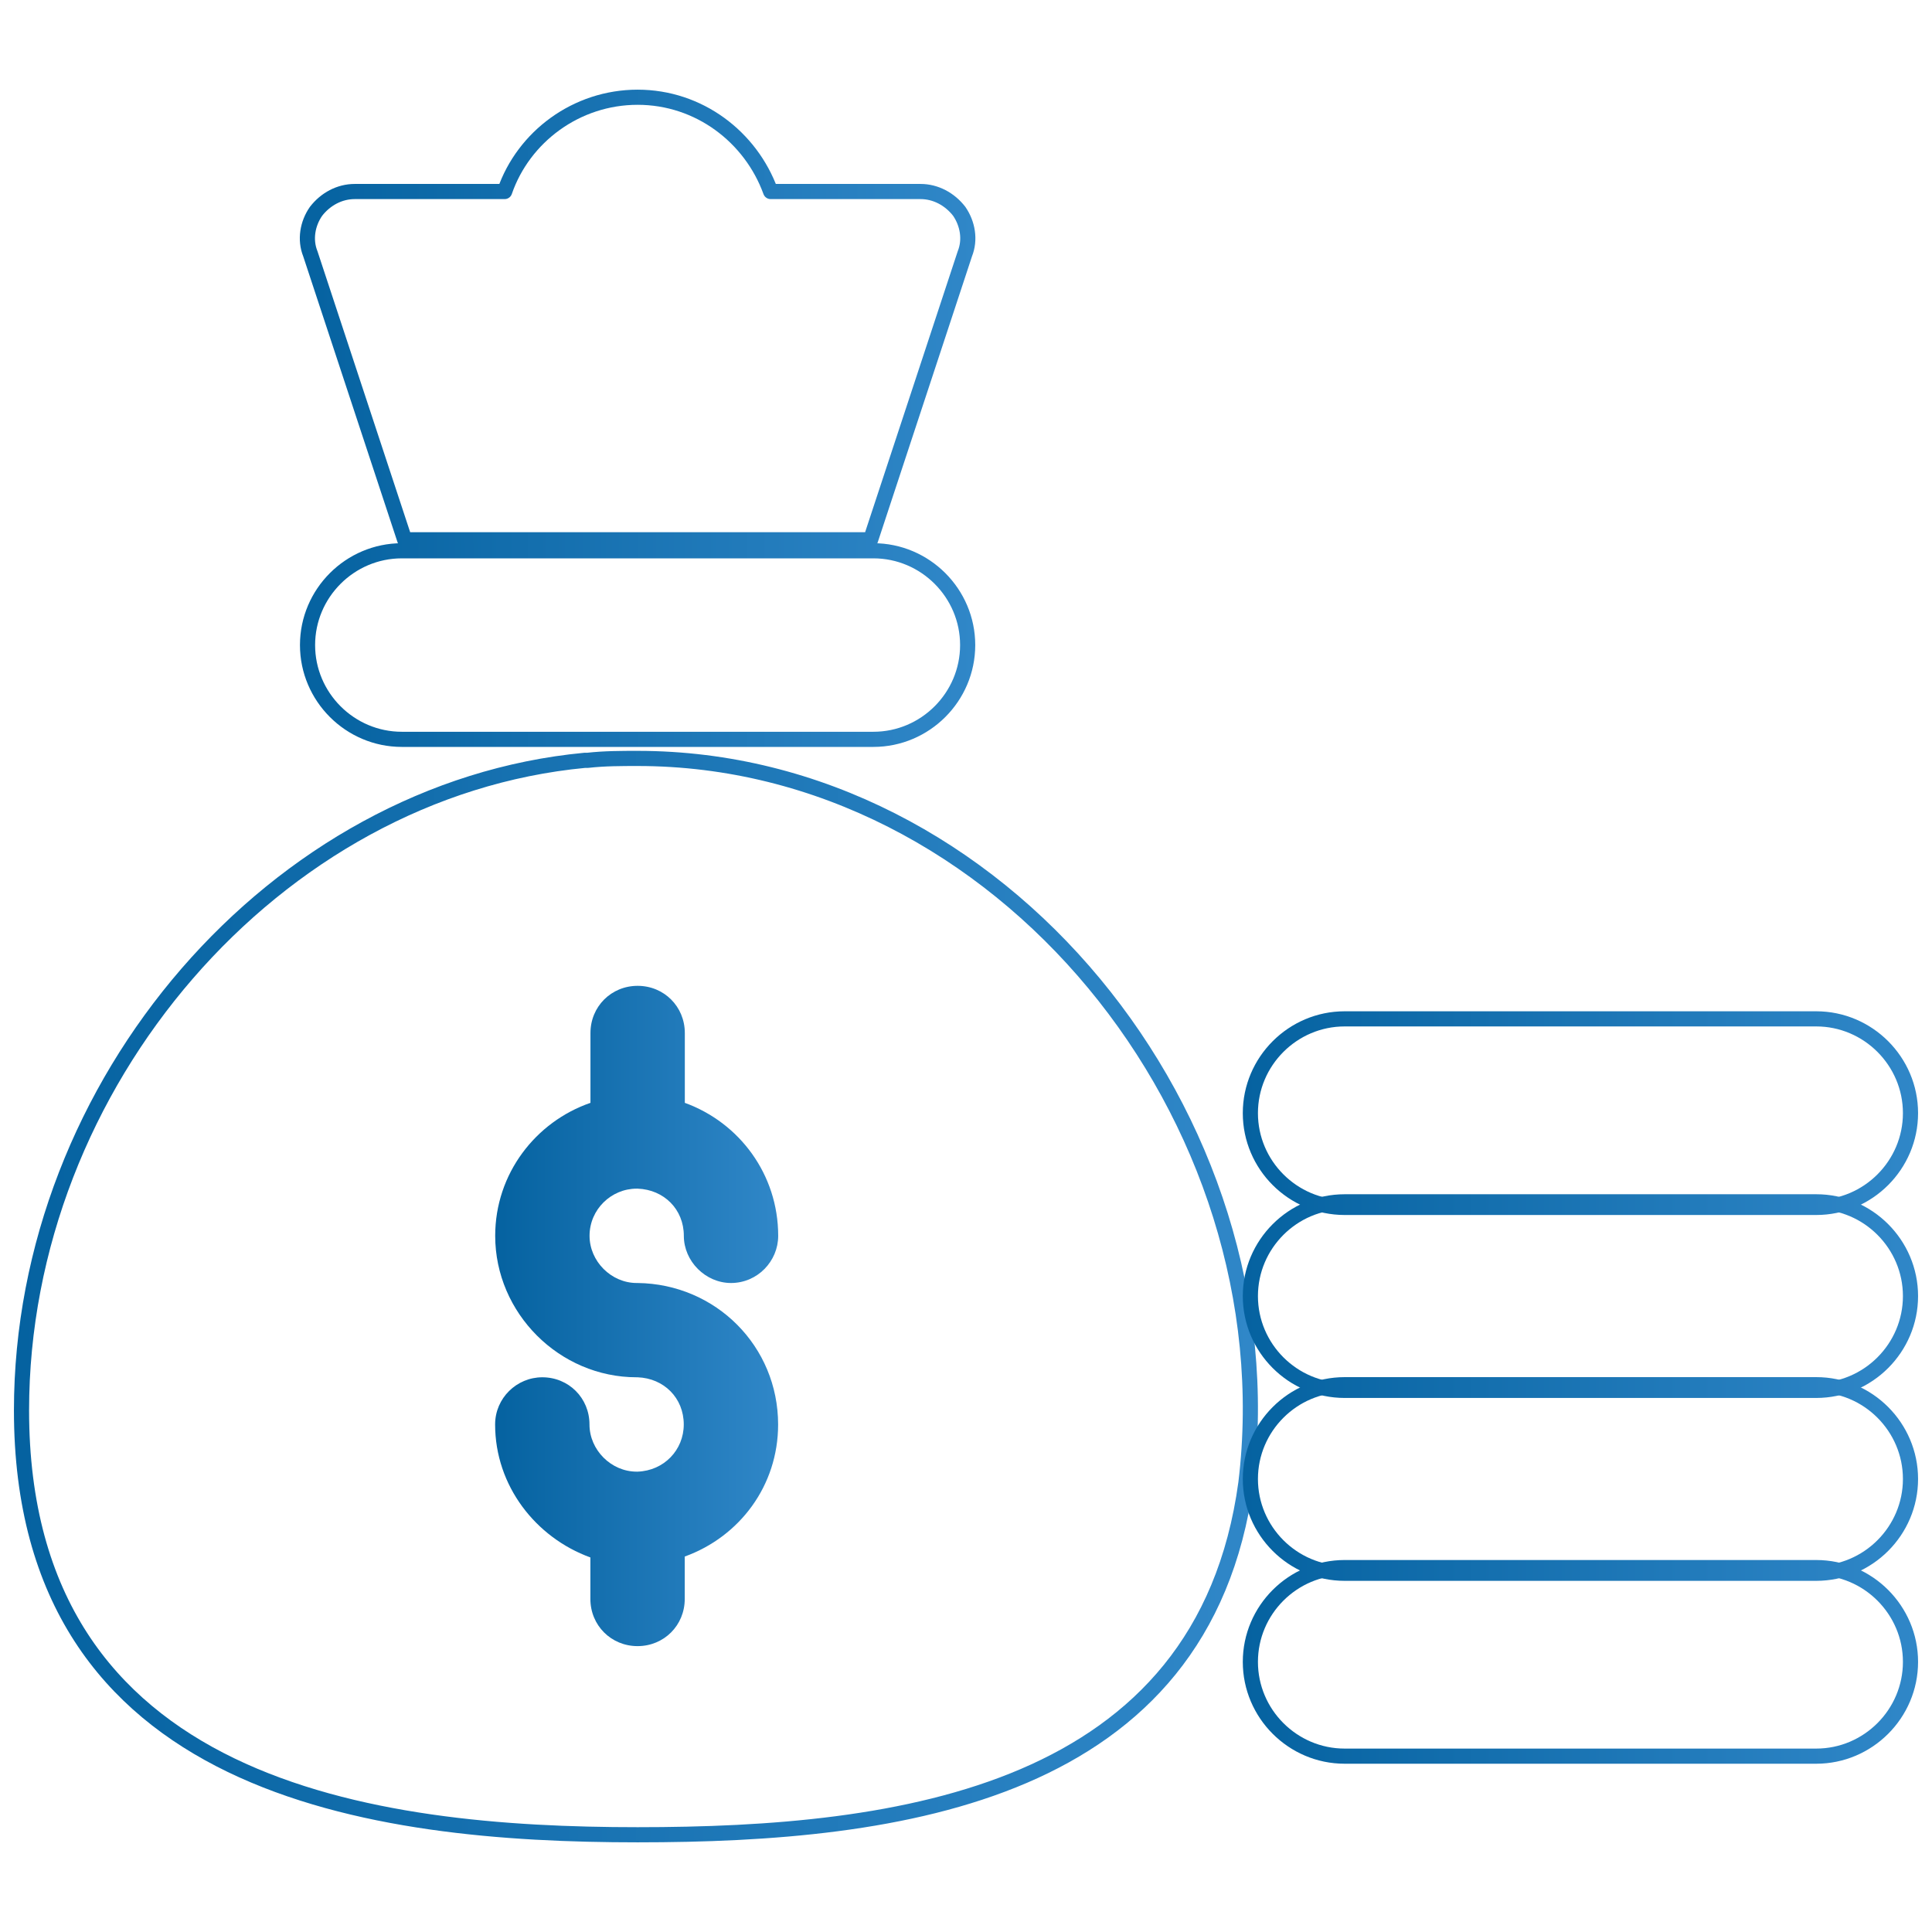 <?xml version="1.0" encoding="utf-8"?>
<!-- Generator: Adobe Illustrator 23.0.2, SVG Export Plug-In . SVG Version: 6.00 Build 0)  -->
<svg version="1.0" id="Layer_1" xmlns="http://www.w3.org/2000/svg" xmlns:xlink="http://www.w3.org/1999/xlink" x="0px" y="0px"
	 viewBox="0 0 255.12 255.12" style="enable-background:new 0 0 255.12 255.12;" xml:space="preserve">
<style type="text/css">
	.st0{fill:none;stroke:url(#SVGID_1_);stroke-width:2;stroke-linecap:round;stroke-linejoin:round;stroke-miterlimit:10;}
	.st1{fill:none;stroke:url(#SVGID_2_);stroke-width:2;stroke-linecap:round;stroke-linejoin:round;stroke-miterlimit:10;}
	.st2{fill:url(#SVGID_3_);}
	.st3{fill:none;stroke:url(#SVGID_4_);stroke-width:2;stroke-linecap:round;stroke-linejoin:round;stroke-miterlimit:10;}
	.st4{fill:none;stroke:url(#SVGID_5_);stroke-width:2;stroke-linecap:round;stroke-linejoin:round;stroke-miterlimit:10;}
	.st5{fill:none;stroke:url(#SVGID_6_);stroke-width:2;stroke-linecap:round;stroke-linejoin:round;stroke-miterlimit:10;}
	.st6{fill:none;stroke:url(#SVGID_7_);stroke-width:2;stroke-linecap:round;stroke-linejoin:round;stroke-miterlimit:10;}
	.st7{fill:none;stroke:url(#SVGID_8_);stroke-width:2;stroke-linecap:round;stroke-linejoin:round;stroke-miterlimit:10;}
	.st8{fill:none;stroke:url(#SVGID_9_);stroke-width:2;stroke-linecap:round;stroke-linejoin:round;stroke-miterlimit:10;}
	.st9{fill:none;stroke:url(#SVGID_10_);stroke-width:2;stroke-linecap:round;stroke-linejoin:round;stroke-miterlimit:10;}
	.st10{fill:url(#SVGID_11_);}
	.st11{fill:none;stroke:url(#SVGID_12_);stroke-width:2;stroke-linecap:round;stroke-linejoin:round;stroke-miterlimit:10;}
	.st12{fill:none;stroke:url(#SVGID_13_);stroke-width:2;stroke-linecap:round;stroke-linejoin:round;stroke-miterlimit:10;}
	.st13{fill:none;stroke:url(#SVGID_14_);stroke-width:2;stroke-linecap:round;stroke-linejoin:round;stroke-miterlimit:10;}
	.st14{fill:none;stroke:url(#SVGID_15_);stroke-width:2;stroke-linecap:round;stroke-linejoin:round;stroke-miterlimit:10;}
	.st15{fill:none;stroke:url(#SVGID_16_);stroke-width:2;stroke-linecap:round;stroke-linejoin:round;stroke-miterlimit:10;}
</style>
<g>
	<linearGradient id="SVGID_1_" gradientUnits="userSpaceOnUse" x1="1.835" y1="171.214" x2="166.111" y2="171.214">
		<stop  offset="0" style="stop-color:#0562A0"/>
		<stop  offset="1" style="stop-color:#3087C8"/>
	</linearGradient>
	<path class="st0" d="M84.2,100.15c-2.12,0-4.36,0-6.6,0.25h-0.37c-40.85,3.86-74.39,42.63-74.39,85.84
		c0,50.19,46.62,56.04,81.36,56.04c34.5,0,74.72-5.23,80.32-46.45C170.37,147.51,132.02,100.15,84.2,100.15z"/>
	<linearGradient id="SVGID_2_" gradientUnits="userSpaceOnUse" x1="39.594" y1="42.062" x2="128.798" y2="42.062">
		<stop  offset="0" style="stop-color:#0562A0"/>
		<stop  offset="1" style="stop-color:#3087C8"/>
	</linearGradient>
	<path class="st1" d="M127.41,33.51l-12.45,37.77H53.44L40.98,33.51c-0.75-1.87-0.37-3.99,0.75-5.6c1.25-1.62,3.11-2.62,5.11-2.62
		h19.8c2.49-7.22,9.46-12.45,17.56-12.45c8.09,0,14.94,5.23,17.56,12.45h19.8c1.99,0,3.86,1,5.11,2.62
		C127.78,29.53,128.16,31.64,127.41,33.51z"/>
	<linearGradient id="SVGID_3_" gradientUnits="userSpaceOnUse" x1="65.391" y1="173.787" x2="102.751" y2="173.787">
		<stop  offset="0" style="stop-color:#0562A0"/>
		<stop  offset="1" style="stop-color:#3087C8"/>
	</linearGradient>
	<path class="st2" d="M102.75,188.11c0,8.09-5.1,14.82-12.33,17.43v5.6c0,3.49-2.74,6.23-6.23,6.23c-3.49,0-6.23-2.74-6.23-6.23
		v-5.48c-7.22-2.62-12.58-9.46-12.58-17.56c0-3.49,2.86-6.23,6.23-6.23c3.49,0,6.23,2.74,6.23,6.23c0,3.36,2.86,6.23,6.23,6.23h0.12
		c3.49-0.12,6.1-2.86,6.1-6.23c0-3.49-2.61-6.1-6.1-6.23h-0.12c-10.21,0-18.68-8.47-18.68-18.68c0-8.22,5.36-15.07,12.58-17.56
		v-9.22c0-3.49,2.74-6.23,6.23-6.23c3.49,0,6.23,2.74,6.23,6.23v9.22c7.22,2.62,12.33,9.46,12.33,17.56c0,3.36-2.74,6.23-6.23,6.23
		c-3.36,0-6.23-2.86-6.23-6.23c0-3.49-2.61-6.1-6.1-6.23h-0.12c-3.36,0-6.23,2.74-6.23,6.23c0,3.36,2.86,6.23,6.23,6.23h0.12
		C94.53,169.55,102.75,177.77,102.75,188.11z"/>
	<linearGradient id="SVGID_4_" gradientUnits="userSpaceOnUse" x1="39.609" y1="85.18" x2="128.782" y2="85.18">
		<stop  offset="0" style="stop-color:#0562A0"/>
		<stop  offset="1" style="stop-color:#3087C8"/>
	</linearGradient>
	<path class="st3" d="M127.78,85.18c0,6.85-5.6,12.45-12.45,12.45H53.06c-6.85,0-12.45-5.6-12.45-12.45s5.6-12.45,12.45-12.45h62.27
		C122.18,72.73,127.78,78.33,127.78,85.18z"/>
	<linearGradient id="SVGID_5_" gradientUnits="userSpaceOnUse" x1="164.111" y1="146.994" x2="253.284" y2="146.994">
		<stop  offset="0" style="stop-color:#0562A0"/>
		<stop  offset="1" style="stop-color:#3087C8"/>
	</linearGradient>
	<path class="st4" d="M252.28,146.99c0,6.85-5.6,12.45-12.45,12.45h-62.27c-6.85,0-12.45-5.6-12.45-12.45s5.6-12.45,12.45-12.45
		h62.27C246.68,134.54,252.28,140.14,252.28,146.99z"/>
	<linearGradient id="SVGID_6_" gradientUnits="userSpaceOnUse" x1="164.111" y1="171.146" x2="253.284" y2="171.146">
		<stop  offset="0" style="stop-color:#0562A0"/>
		<stop  offset="1" style="stop-color:#3087C8"/>
	</linearGradient>
	<path class="st5" d="M252.28,171.15c0,6.85-5.6,12.45-12.45,12.45h-62.27c-6.85,0-12.45-5.6-12.45-12.45s5.6-12.45,12.45-12.45
		h62.27C246.68,158.69,252.28,164.3,252.28,171.15z"/>
	<linearGradient id="SVGID_7_" gradientUnits="userSpaceOnUse" x1="164.111" y1="195.298" x2="253.284" y2="195.298">
		<stop  offset="0" style="stop-color:#0562A0"/>
		<stop  offset="1" style="stop-color:#3087C8"/>
	</linearGradient>
	<path class="st6" d="M252.28,195.3c0,6.85-5.6,12.45-12.45,12.45h-62.27c-6.85,0-12.45-5.6-12.45-12.45
		c0-6.85,5.6-12.45,12.45-12.45h62.27C246.68,182.84,252.28,188.45,252.28,195.3z"/>
	<linearGradient id="SVGID_8_" gradientUnits="userSpaceOnUse" x1="164.111" y1="219.45" x2="253.284" y2="219.45">
		<stop  offset="0" style="stop-color:#0562A0"/>
		<stop  offset="1" style="stop-color:#3087C8"/>
	</linearGradient>
	<path class="st7" d="M252.28,219.45c0,6.85-5.6,12.45-12.45,12.45h-62.27c-6.85,0-12.45-5.6-12.45-12.45
		c0-6.85,5.6-12.45,12.45-12.45h62.27C246.68,207,252.28,212.6,252.28,219.45z"/>
</g>
<linearGradient id="SVGID_9_" gradientUnits="userSpaceOnUse" x1="438.524" y1="800.748" x2="507.715" y2="800.748">
	<stop  offset="0" style="stop-color:#0562A0"/>
	<stop  offset="1" style="stop-color:#3087C8"/>
</linearGradient>
<path class="st8" d="M473.21,771.32c-0.88,0-1.8,0-2.73,0.1h-0.15c-16.91,1.6-30.8,17.65-30.8,35.54c0,20.78,19.3,23.2,33.69,23.2
	c14.28,0,30.94-2.17,33.26-19.23C508.89,790.93,493.01,771.32,473.21,771.32z"/>
<linearGradient id="SVGID_10_" gradientUnits="userSpaceOnUse" x1="454.159" y1="747.273" x2="492.265" y2="747.273">
	<stop  offset="0" style="stop-color:#0562A0"/>
	<stop  offset="1" style="stop-color:#3087C8"/>
</linearGradient>
<path class="st9" d="M491.1,743.73l-5.16,15.64h-25.47l-5.16-15.64c-0.31-0.77-0.16-1.65,0.31-2.32c0.52-0.67,1.29-1.08,2.11-1.08
	h8.2c1.03-2.99,3.92-5.16,7.27-5.16s6.19,2.17,7.27,5.16h8.2c0.83,0,1.6,0.41,2.11,1.08C491.26,742.08,491.41,742.96,491.1,743.73z"
	/>
<linearGradient id="SVGID_11_" gradientUnits="userSpaceOnUse" x1="465.426" y1="801.813" x2="480.894" y2="801.813">
	<stop  offset="0" style="stop-color:#0562A0"/>
	<stop  offset="1" style="stop-color:#3087C8"/>
</linearGradient>
<path class="st10" d="M480.89,807.74c0,3.35-2.11,6.14-5.1,7.22v2.32c0,1.44-1.13,2.58-2.58,2.58s-2.58-1.13-2.58-2.58v-2.27
	c-2.99-1.08-5.21-3.92-5.21-7.27c0-1.44,1.19-2.58,2.58-2.58c1.44,0,2.58,1.13,2.58,2.58c0,1.39,1.19,2.58,2.58,2.58h0.05
	c1.44-0.05,2.53-1.19,2.53-2.58c0-1.44-1.08-2.53-2.53-2.58h-0.05c-4.23,0-7.73-3.51-7.73-7.73c0-3.4,2.22-6.24,5.21-7.27v-3.82
	c0-1.44,1.13-2.58,2.58-2.58s2.58,1.13,2.58,2.58v3.82c2.99,1.08,5.1,3.92,5.1,7.27c0,1.39-1.13,2.58-2.58,2.58
	c-1.39,0-2.58-1.19-2.58-2.58c0-1.44-1.08-2.53-2.53-2.58h-0.05c-1.39,0-2.58,1.13-2.58,2.58c0,1.39,1.19,2.58,2.58,2.58h0.05
	C477.49,800.06,480.89,803.46,480.89,807.74z"/>
<linearGradient id="SVGID_12_" gradientUnits="userSpaceOnUse" x1="454.165" y1="765.126" x2="492.259" y2="765.126">
	<stop  offset="0" style="stop-color:#0562A0"/>
	<stop  offset="1" style="stop-color:#3087C8"/>
</linearGradient>
<path class="st11" d="M491.26,765.13c0,2.84-2.32,5.16-5.16,5.16h-25.78c-2.84,0-5.16-2.32-5.16-5.16s2.32-5.16,5.16-5.16h25.78
	C488.94,759.97,491.26,762.29,491.26,765.13z"/>
<linearGradient id="SVGID_13_" gradientUnits="userSpaceOnUse" x1="505.715" y1="790.72" x2="543.808" y2="790.72">
	<stop  offset="0" style="stop-color:#0562A0"/>
	<stop  offset="1" style="stop-color:#3087C8"/>
</linearGradient>
<path class="st12" d="M542.81,790.72c0,2.84-2.32,5.16-5.16,5.16h-25.78c-2.84,0-5.16-2.32-5.16-5.16s2.32-5.16,5.16-5.16h25.78
	C540.49,785.56,542.81,787.88,542.81,790.72z"/>
<linearGradient id="SVGID_14_" gradientUnits="userSpaceOnUse" x1="505.715" y1="800.72" x2="543.808" y2="800.72">
	<stop  offset="0" style="stop-color:#0562A0"/>
	<stop  offset="1" style="stop-color:#3087C8"/>
</linearGradient>
<path class="st13" d="M542.81,800.72c0,2.84-2.32,5.16-5.16,5.16h-25.78c-2.84,0-5.16-2.32-5.16-5.16s2.32-5.16,5.16-5.16h25.78
	C540.49,795.56,542.81,797.88,542.81,800.72z"/>
<linearGradient id="SVGID_15_" gradientUnits="userSpaceOnUse" x1="505.715" y1="810.72" x2="543.808" y2="810.72">
	<stop  offset="0" style="stop-color:#0562A0"/>
	<stop  offset="1" style="stop-color:#3087C8"/>
</linearGradient>
<path class="st14" d="M542.81,810.72c0,2.84-2.32,5.16-5.16,5.16h-25.78c-2.84,0-5.16-2.32-5.16-5.16s2.32-5.16,5.16-5.16h25.78
	C540.49,805.56,542.81,807.88,542.81,810.72z"/>
<linearGradient id="SVGID_16_" gradientUnits="userSpaceOnUse" x1="505.715" y1="820.72" x2="543.808" y2="820.72">
	<stop  offset="0" style="stop-color:#0562A0"/>
	<stop  offset="1" style="stop-color:#3087C8"/>
</linearGradient>
<path class="st15" d="M542.81,820.72c0,2.84-2.32,5.16-5.16,5.16h-25.78c-2.84,0-5.16-2.32-5.16-5.16s2.32-5.16,5.16-5.16h25.78
	C540.49,815.56,542.81,817.88,542.81,820.72z"/>
</svg>
